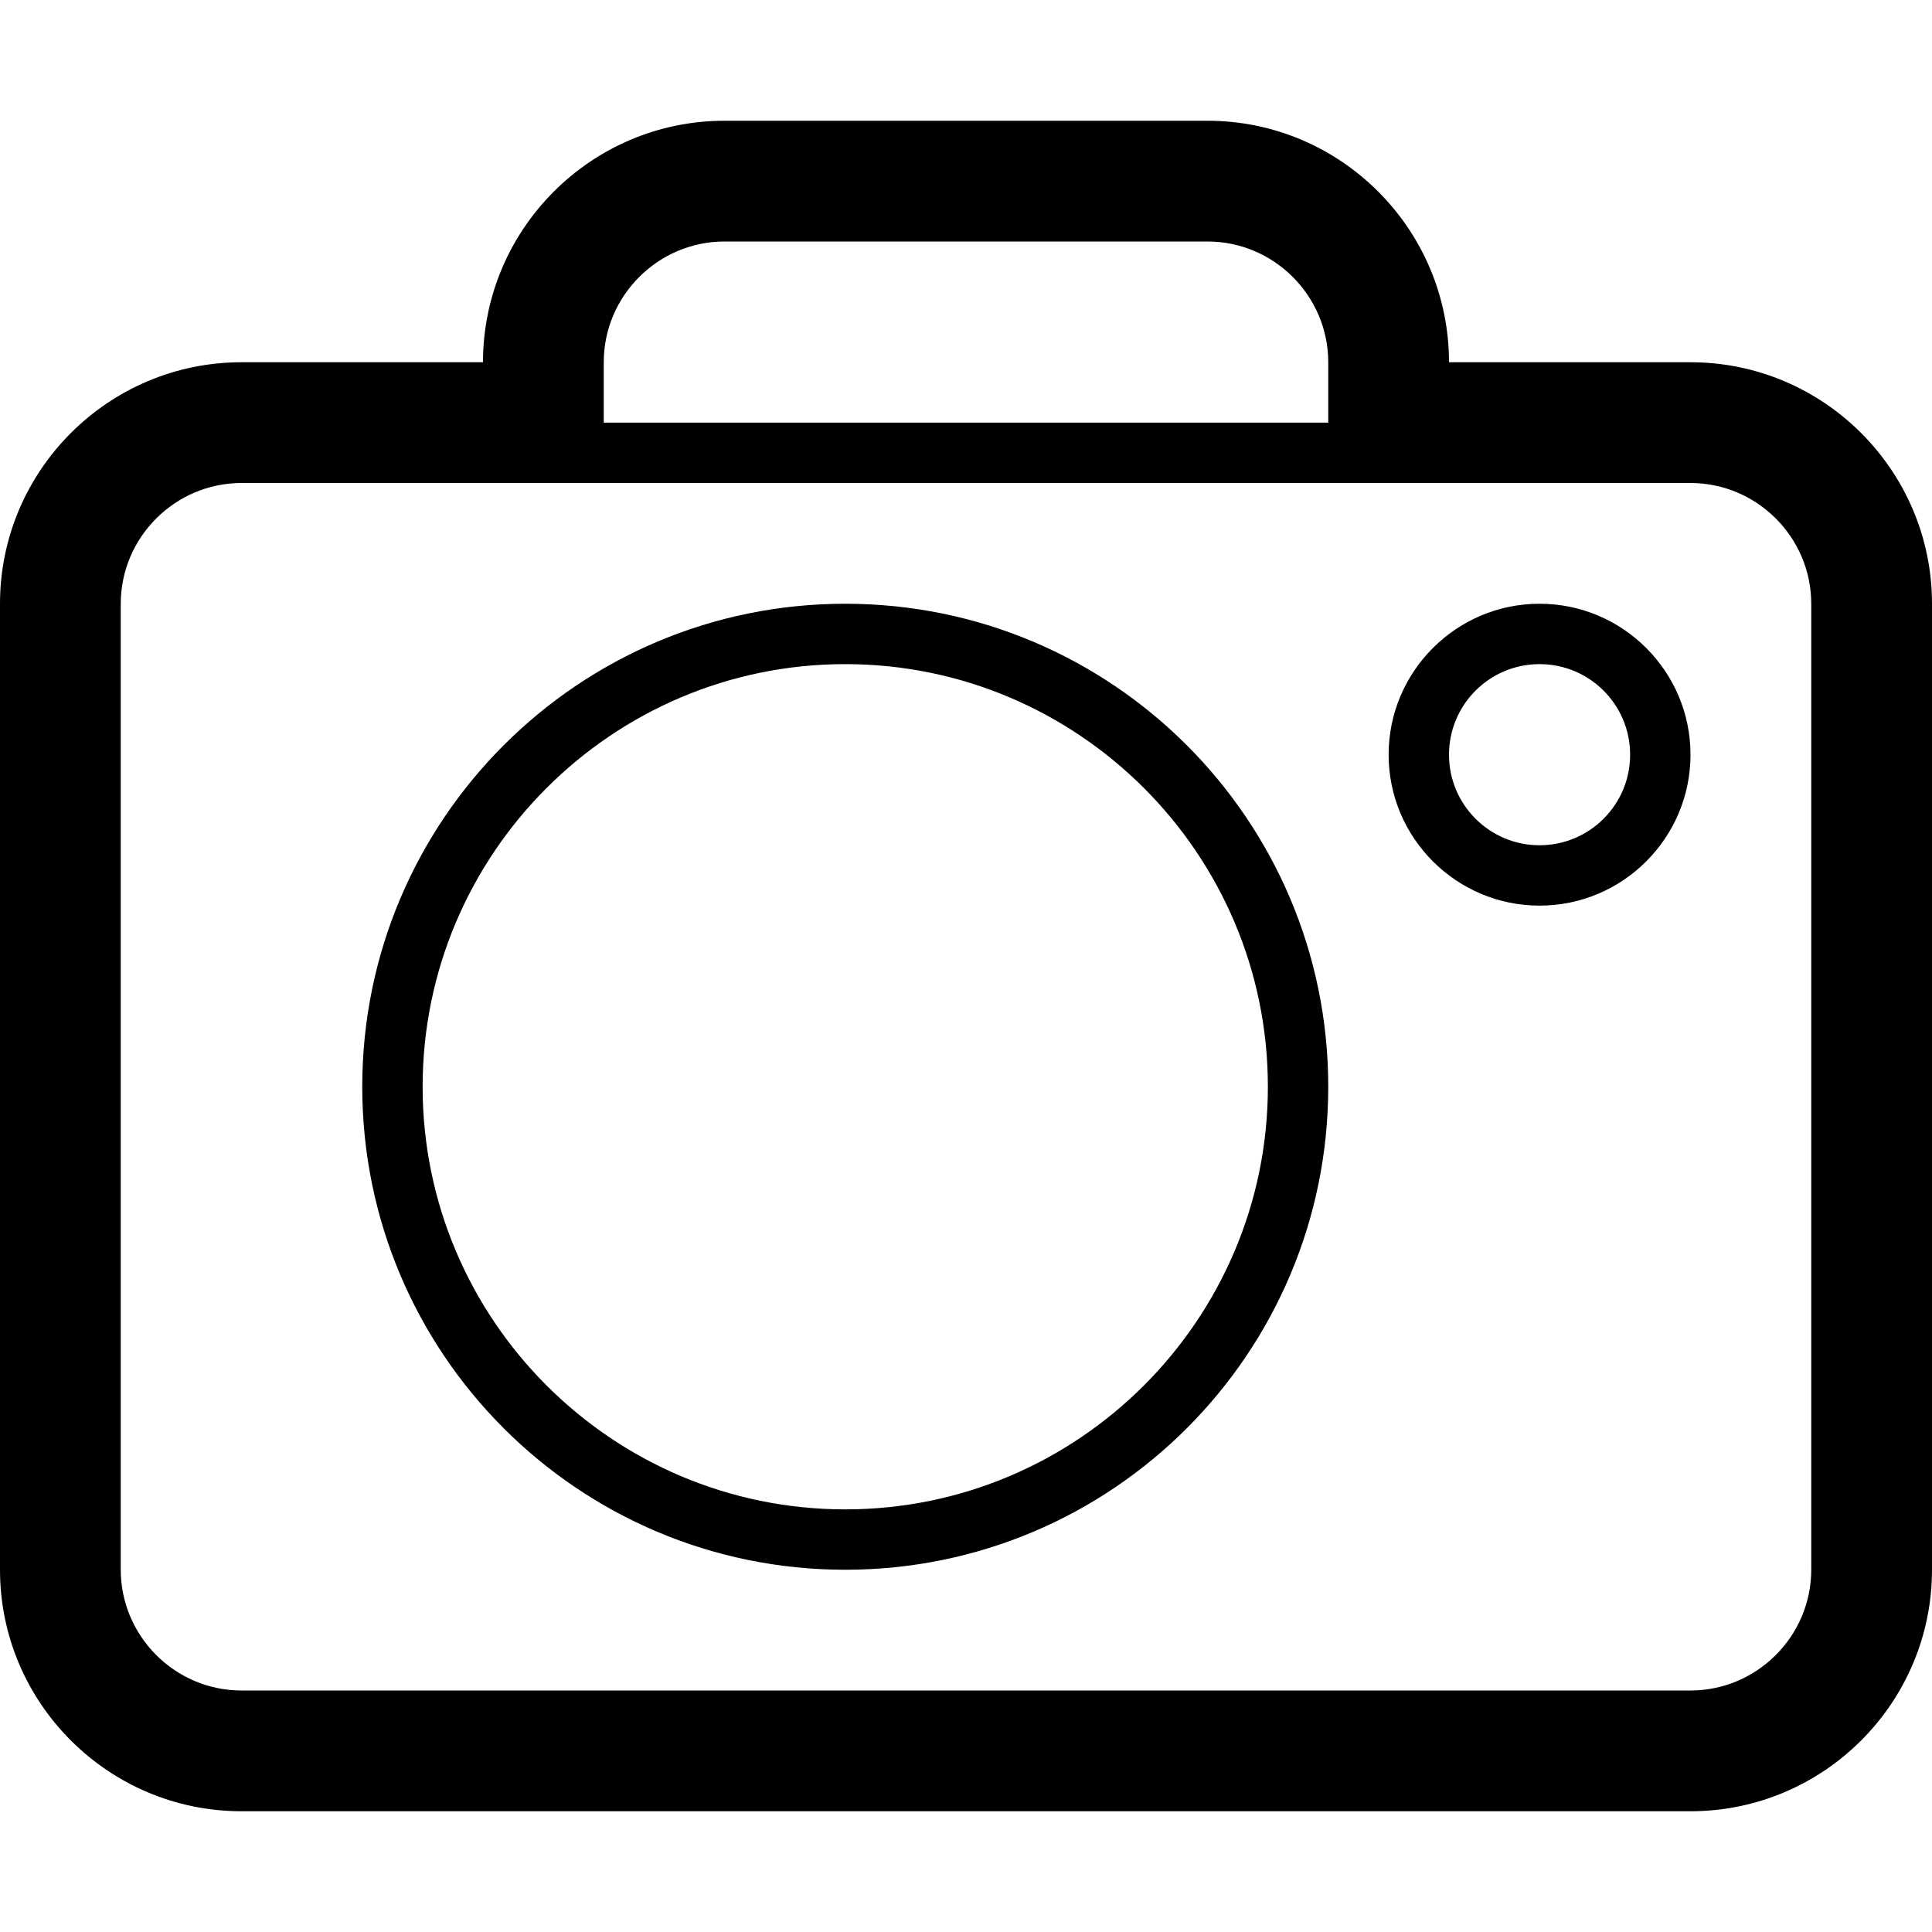 <?xml version="1.0" encoding="UTF-8" standalone="no"?>
<svg width="256px" height="256px" viewBox="0 0 256 256" version="1.1" xmlns="http://www.w3.org/2000/svg" xmlns:xlink="http://www.w3.org/1999/xlink" xmlns:sketch="http://www.bohemiancoding.com/sketch/ns">
    <!-- Generator: Sketch 3.3.2 (12043) - http://www.bohemiancoding.com/sketch -->
    <title>Untitled 2</title>
    <desc>Created with Sketch.</desc>
    <defs></defs>
    <g id="Page-1" stroke="none" stroke-width="1" fill="none" fill-rule="evenodd" sketch:type="MSPage">
        <path d="M112,80 C76.654,80 48,108.653 48,144 C48,179.347 76.654,208 112,208 C147.346,208 176,179.347 176,144 C176,108.653 147.346,80 112,80 L112,80 Z M112,200 C81.122,200 56,174.878 56,144 C56,113.122 81.122,88 112,88 C142.878,88 168,113.122 168,144 C168,174.878 142.878,200 112,200 L112,200 Z M204,80 C192.972,80 184,88.972 184,100 C184,111.028 192.972,120 204,120 C215.028,120 224,111.028 224,100 C224,88.972 215.028,80 204,80 L204,80 Z M204,112 C197.372,112 192,106.628 192,100 C192,93.372 197.372,88 204,88 C210.628,88 216,93.372 216,100 C216,106.628 210.628,112 204,112 L204,112 Z M224,48 L192.028,48 C192.018,47.992 192.008,47.982 192,47.972 C191.982,30.338 177.634,16 160,16 L96,16 C78.365,16 64.016,30.34 64,47.972 C63.992,47.982 63.981,47.992 63.972,48 L32,48 C14.355,48 0,62.356 0,80 L0,208 C0,225.644 14.355,240 32,240 L224,240 C241.645,240 256,225.644 256,208 L256,80 C256,62.356 241.645,48 224,48 L224,48 Z M80,48 C80,39.2 87.2,32 96,32 L160,32 C168.8,32 176,39.2 176,48 L176,56 L80,56 L80,48 L80,48 Z M240,208 C240,216.8 232.8,224 224,224 L32,224 C23.2,224 16,216.8 16,208 L16,80 C16,71.2 23.2,64 32,64 L224,64 C232.8,64 240,71.2 240,80 L240,208 L240,208 Z" id="Shape" fill="#000000" sketch:type="MSShapeGroup"></path>
    </g>
</svg>